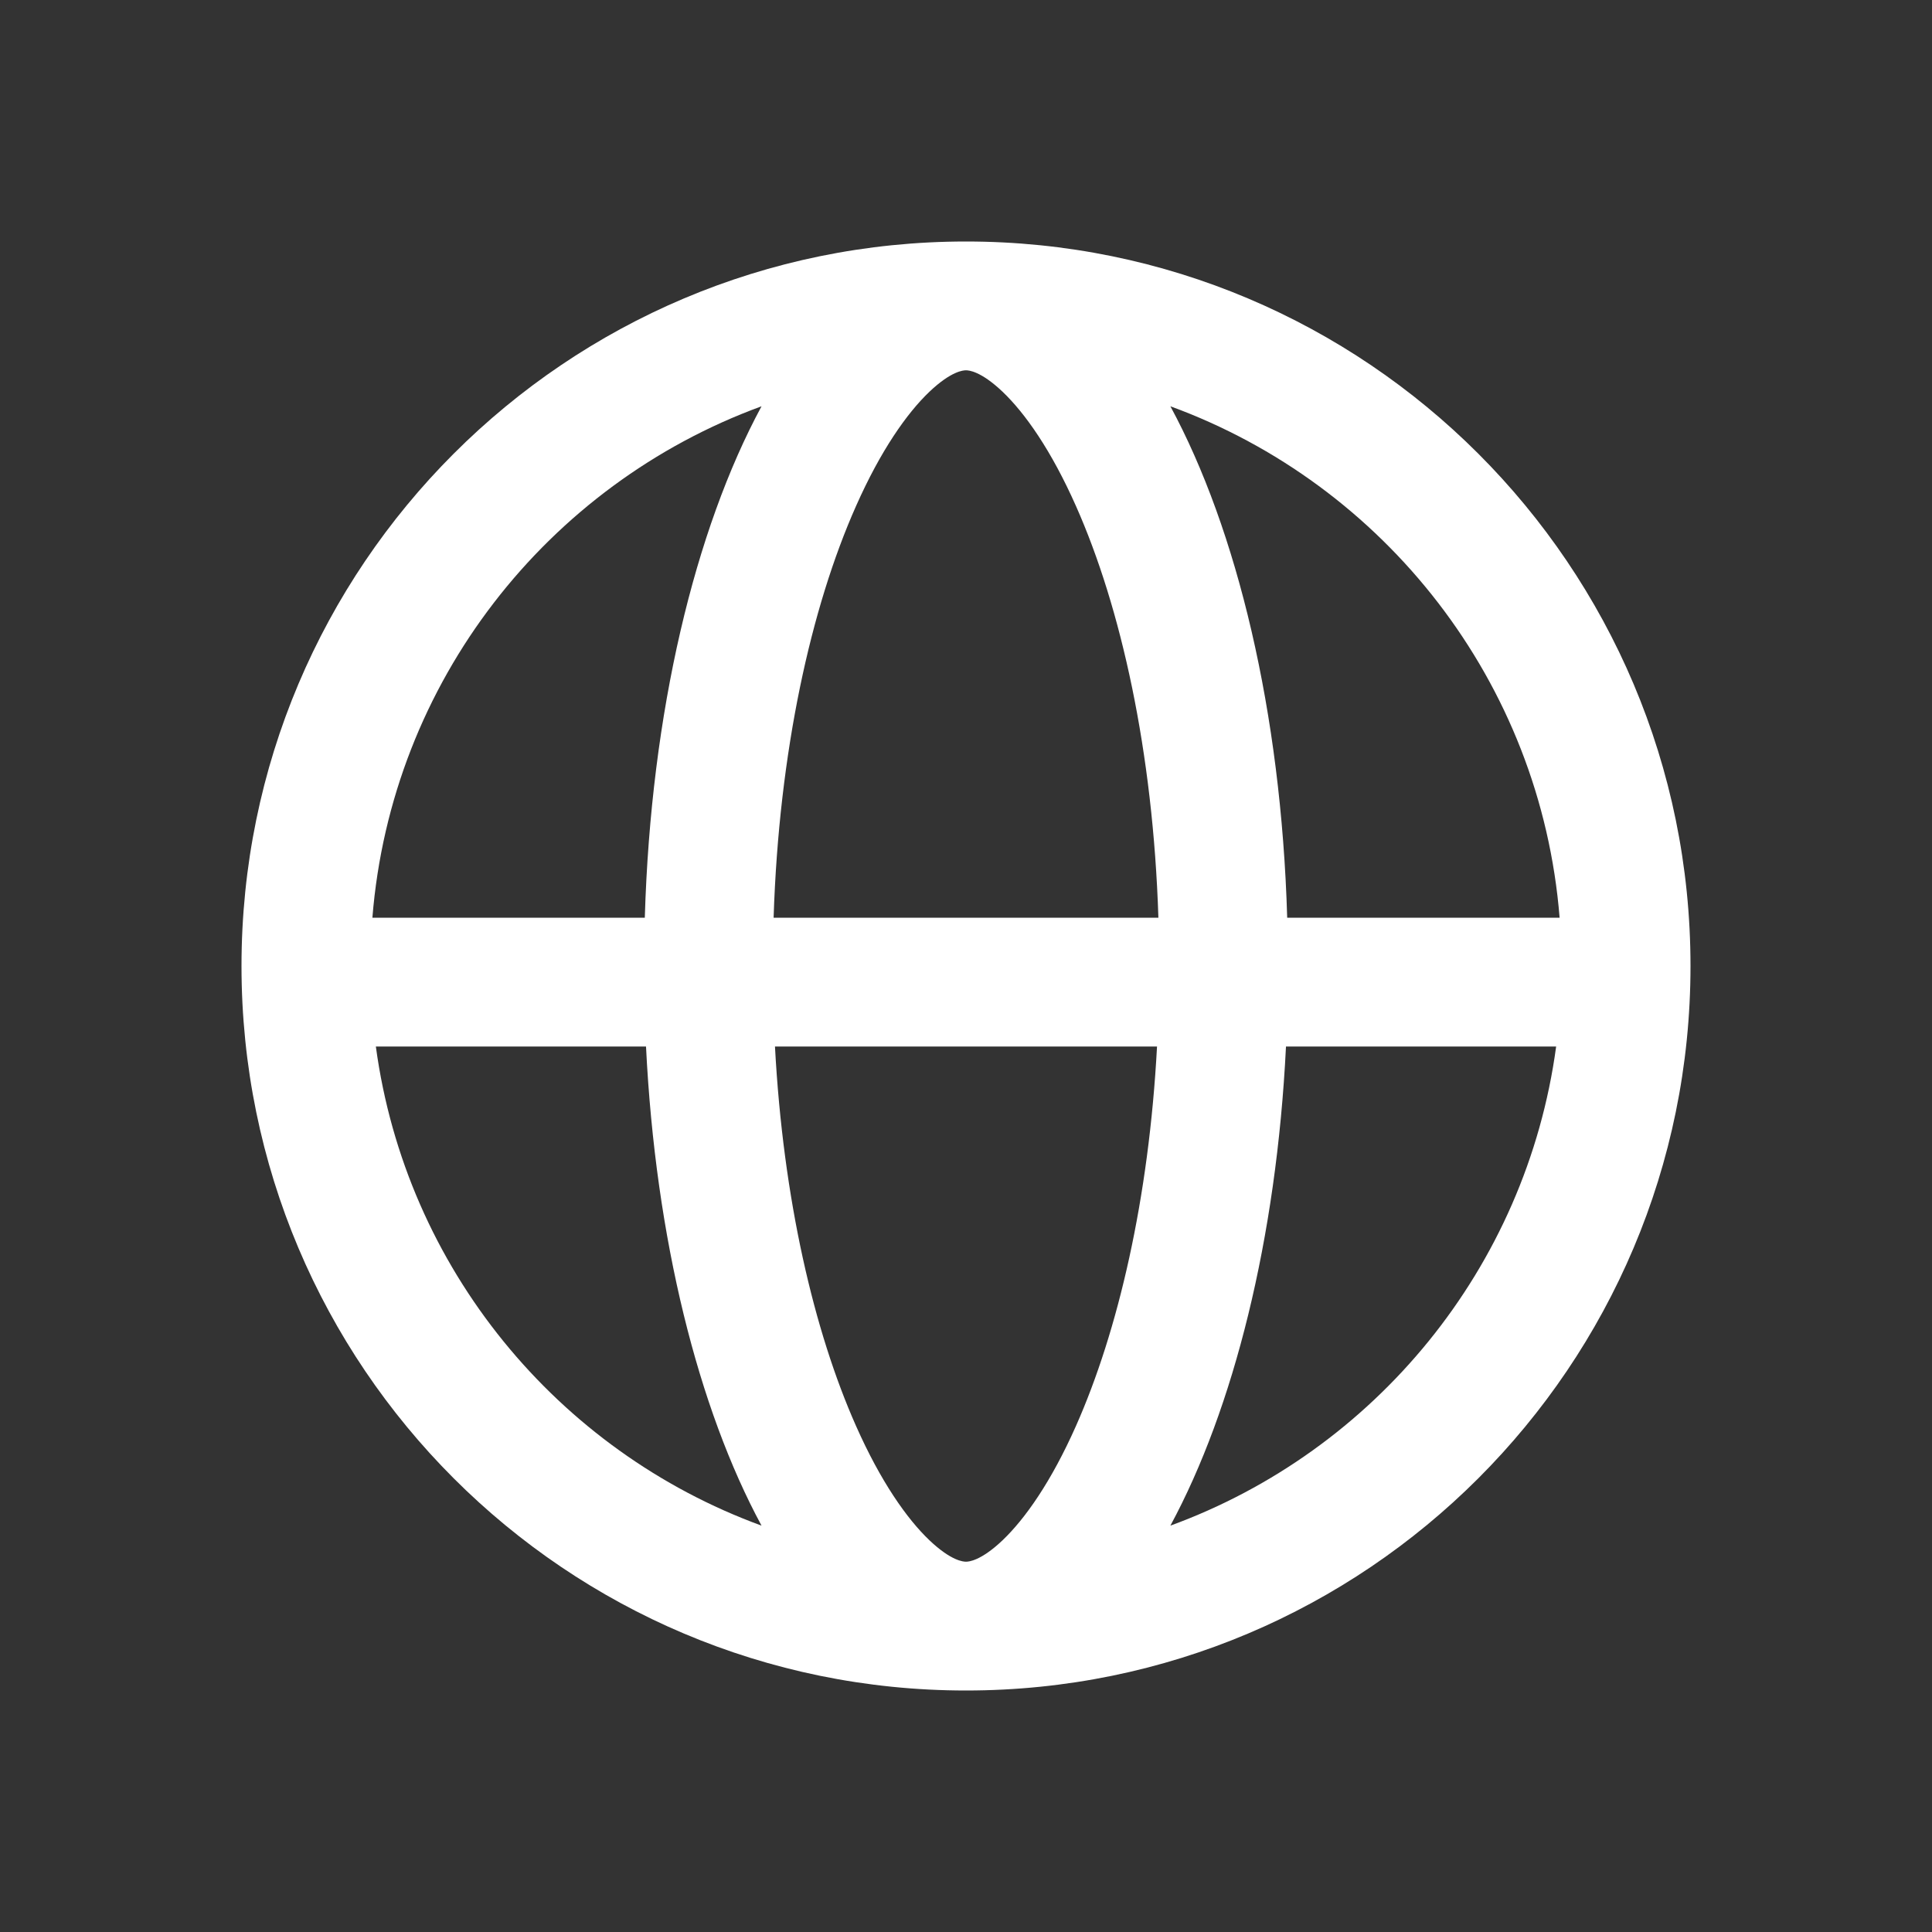 <svg width="24" height="24" viewBox="0 0 24 24" fill="none" xmlns="http://www.w3.org/2000/svg">
<rect x="0" y="0" width="24" height="24" fill="#333333" stroke="none"/>
<path fill-rule="evenodd" clip-rule="evenodd" d="M12 3C16.971 3 21 7.029 21 12C21 16.971 16.971 21 12 21C7.029 21 3 16.971 3 12C3 7.029 7.029 3 12 3ZM9.627 13C9.728 14.894 10.111 16.536 10.634 17.714C10.941 18.406 11.266 18.867 11.546 19.134C11.818 19.392 11.968 19.4 12 19.4C12.032 19.4 12.182 19.392 12.454 19.134C12.734 18.867 13.059 18.406 13.366 17.714C13.889 16.536 14.272 14.894 14.373 13H9.627ZM4.669 13C5.041 15.753 6.925 18.026 9.46 18.952C8.676 17.501 8.143 15.392 8.025 13H4.669ZM15.975 13C15.857 15.392 15.323 17.501 14.539 18.952C17.074 18.026 18.959 15.754 19.331 13H15.975ZM9.46 5.047C6.803 6.018 4.861 8.468 4.626 11.4H8.01C8.085 8.844 8.633 6.579 9.46 5.047ZM12 4.6C11.968 4.6 11.818 4.608 11.546 4.866C11.266 5.133 10.941 5.594 10.634 6.286C10.074 7.546 9.676 9.337 9.61 11.4H14.39C14.324 9.337 13.926 7.546 13.366 6.286C13.059 5.594 12.734 5.133 12.454 4.866C12.182 4.608 12.032 4.6 12 4.6ZM14.539 5.047C15.367 6.579 15.915 8.844 15.99 11.4H19.374C19.139 8.468 17.196 6.018 14.539 5.047Z" fill="white"/>
</svg>
